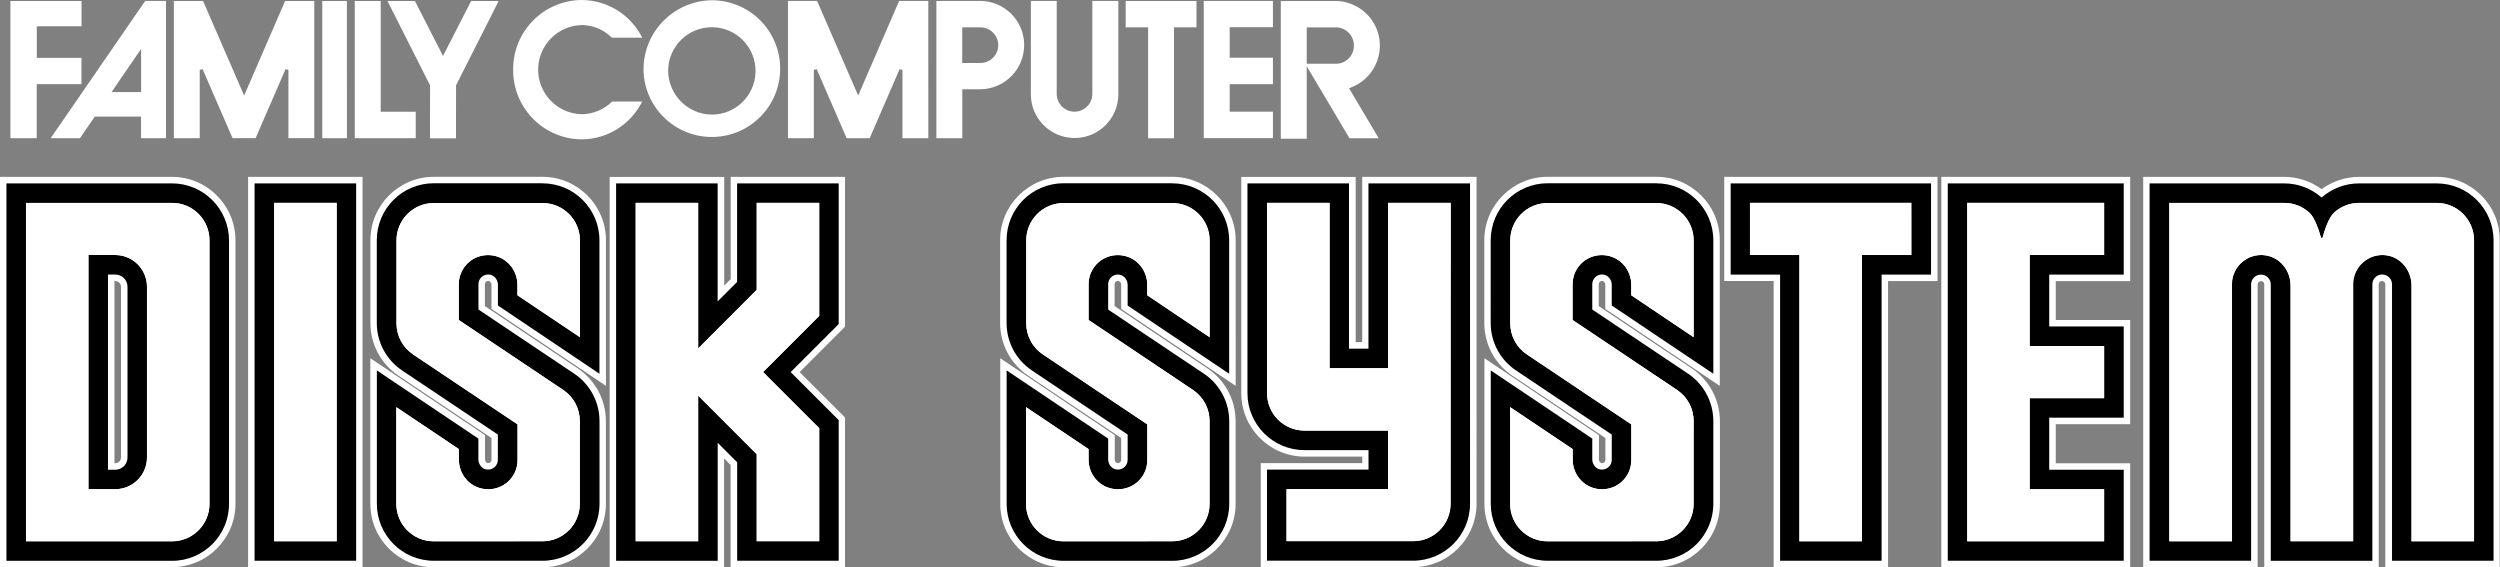 <?xml version="1.0" encoding="utf-8"?>
<!-- Generator: Adobe Illustrator 26.0.3, SVG Export Plug-In . SVG Version: 6.00 Build 0)  -->
<svg version="1.1" id="Layer_1" xmlns="http://www.w3.org/2000/svg" xmlns:xlink="http://www.w3.org/1999/xlink" x="0px" y="0px"
	 viewBox="0 0 3839 871.2" style="enable-background:new 0 0 3839 871.2;" xml:space="preserve">
<rect x="0" y="0" width="3839" height="871.2" fill="#808080" stroke="none"/>
<style type="text/css">
	.st0{fill:#FFFFFF;}
	.st1{fill:#FDBC1A;}
</style>
<g>
	<g>
		<g>
			<path d="M5,866.1V276.6h259.2c50.9,0,92.4,41.5,92.6,92.4v404.6c0,51-41.5,92.5-92.5,92.5H5z M264.3,826.1
				c27.7,0,50.4-21.6,52.3-48.8V368.9c0-28.9-23.5-52.5-52.5-52.5H44.8v509.6H264.3z"/>
			<path class="st0" d="M264.1,281.6c48.3,0,87.5,39.2,87.6,87.5v404.6c0,48.3-39.2,87.5-87.5,87.5H9.9V281.6H264.1 M39.9,831.1
				h224.4c31.7,0,57.4-25.7,57.4-57.4h-0.1V368.9c0-31.7-25.7-57.4-57.4-57.4H39.9V831.1 M264.1,271.6H9.9H0v9.9v579.5v9.9h9.9
				h254.3c53.7,0,97.4-43.7,97.4-97.4V369.1c-0.1-26-10.2-50.5-28.7-68.9C314.6,281.8,290.2,271.6,264.1,271.6L264.1,271.6z
				 M49.8,321.5h214.3c26.2,0,47.5,21.3,47.5,47.5v404.7v3.5c-1.8,24.6-22.3,44-47.4,44H49.8V321.5L49.8,321.5z"/>
		</g>
		<g>
			<path d="M666.2,866.1c-51,0-92.5-41.5-92.5-92.5V559.4l165.9,111.4v34.5c0,5.4,3.5,10,8.2,10.7c0.6,0.1,1.2,0.1,1.8,0.1
				c5.5,0,10-4.5,10-9.9v-36.3l-144.9-97c-25.7-17.2-41-45.9-41-76.8V368.9c0-51,41.5-92.5,92.5-92.5H833c51,0,92.5,41.5,92.5,92.5
				v214.2L759.6,471.8v-34.5c0-5.3-3.6-9.9-8.3-10.7c-0.6-0.1-1.2-0.2-1.8-0.2c-5.4,0-9.8,4.5-9.8,10v36.3l144.9,97
				c25.7,17.2,41,46,41,76.9v127c0,51-41.5,92.5-92.5,92.5H666.2z M613.7,773.6c0,28.9,23.5,52.5,52.5,52.5H833
				c28.9,0,52.5-23.5,52.5-52.5V646.5c0-17.6-8.7-33.9-23.3-43.7l-147.1-98.5l-15.5-10.3v-57.6c0-14.5,6.4-28.4,17.6-38
				c9.2-7.7,20.7-11.9,32.4-11.9c2.5,0,5.1,0.2,8.1,0.7c24.3,3.9,41.9,25,41.9,50v13.3l86,57.7V369.1c0-28.9-23.5-52.5-52.5-52.5
				H666.3c-28.9,0-52.5,23.5-52.5,52.5v127.3c0,17.6,8.7,33.9,23.3,43.7l147.1,98.5l15.5,10.3v57.6c0,14.5-6.4,28.4-17.6,38
				c-9.2,7.7-20.7,11.9-32.4,11.9c-2.5,0-5.1-0.2-8.1-0.7c-24.3-4-41.9-25-41.9-50v-13.3l-86-57.7V773.6z"/>
			<path class="st0" d="M833,281.5c48.3,0,87.5,39.2,87.5,87.5v204.9L764.6,469.1v-9v-22.8c0-7.5-5.1-14.3-12.4-15.6
				c-0.9-0.2-1.8-0.2-2.7-0.2c-8.2,0-14.8,6.7-14.8,14.9v38.9l147.1,98.5c24.2,16.2,38.8,43.5,38.8,72.8v41.3v-28v113.7
				c0,48.3-39.2,87.5-87.5,87.5H666.2c-48.3,0-87.5-39.2-87.5-87.5V568.8l155.9,104.7v9v22.8c0,7.5,5.1,14.5,12.4,15.6
				c0.9,0.1,1.7,0.2,2.5,0.2c8.3,0,15-6.6,15-14.9v-38.9l-147.1-98.5c-24.2-16.2-38.8-43.5-38.8-72.6V368.9
				c0-48.3,39.2-87.5,87.5-87.5H833 M749.7,751.3c-2.5,0-4.9-0.3-7.4-0.6c-21.8-3.5-37.7-22.6-37.7-45.1v-16l-96-64.4v148.5
				c0,31.7,25.7,57.4,57.4,57.4H833c31.7,0,57.4-25.7,57.4-57.4V659.9v-13.4c0-19.3-9.5-37.1-25.5-47.8l-147.1-98.5l-13.3-8.9v-16
				v-38.9c0-13.2,5.8-25.6,15.8-34.2c8.2-6.8,18.5-10.6,29.2-10.6c2.5,0,4.9,0.3,7.4,0.6c21.8,3.6,37.7,22.4,37.7,45.1v16l96,64.4
				V369.1c0-31.7-25.7-57.4-57.4-57.4H666.3c-31.7,0-57.4,25.7-57.4,57.4v127.3c0,19.3,9.5,37.1,25.5,47.8l147.1,98.5l13.3,8.9v16
				v38.9c0,13.2-5.8,25.6-15.8,34.2C770.7,747.5,760.4,751.3,749.7,751.3 M833,271.5H666.2c-53.7,0-97.4,43.7-97.4,97.4v127.2
				c0,32.5,16.2,62.8,43.2,80.9l142.7,95.6v33.6c0,2.8-2.2,5-5,5c-0.3,0-0.6,0-0.9-0.1l0,0l0,0c-2.2-0.3-4-2.9-4-5.8v-22.8v-9v-5.3
				l-4.4-3L584.2,560.5l-15.5-10.4v18.7v204.9c0,53.7,43.7,97.4,97.4,97.4H833c53.7,0,97.4-43.7,97.4-97.4v-85.7v-41.3
				c0-32.6-16.2-62.9-43.2-81L744.6,470v-33.6c0-2.8,2.2-5,4.9-5c0.3,0,0.6,0,1,0.1c2.4,0.4,4.2,3,4.2,5.8v22.8v9v5.3l4.4,3
				L915,582.1l15.5,10.4v-18.7V368.9C930.5,315.2,886.8,271.5,833,271.5L833,271.5z M749.7,761.3c12.9,0,25.5-4.6,35.5-12.9l0.1-0.1
				l0.1-0.1c12.3-10.6,19.3-25.8,19.3-41.8v-38.9v-16v-5.3l-4.4-3l-13.3-8.9l-147.1-98.5c-13.2-8.8-21.1-23.6-21.1-39.5V369.1
				c0-26.2,21.3-47.5,47.5-47.5h166.8c26.2,0,47.5,21.3,47.5,47.5V499l-76.1-51.1v-10.7c0-27.5-19.3-50.6-46-55
				c-3.3-0.5-6.1-0.8-9-0.8c-12.9,0-25.5,4.6-35.5,12.9l-0.1,0.1l-0.1,0.1c-12.3,10.6-19.3,25.8-19.3,41.8v38.9v16v5.3l4.4,3
				l13.3,8.9l147.1,98.5c13.2,8.8,21.1,23.6,21.1,39.5v13.4v113.7c0,26.2-21.3,47.5-47.5,47.5H666.2c-26.2,0-47.5-21.3-47.5-47.5
				V643.8l76.1,51.1v10.7c0,27.5,19.3,50.6,46,55C744.1,761,746.9,761.3,749.7,761.3L749.7,761.3z"/>
		</g>
		<g>
			<path d="M2376.6,866.1c-51,0-92.5-41.5-92.5-92.5V559.4l165.9,111.4v34.5c0,5.4,3.5,10,8.2,10.7c0.6,0.1,1.2,0.1,1.8,0.1
				c5.5,0,10-4.5,10-9.9v-36.3l-144.9-97c-25.7-17.2-41-45.9-41-76.8V368.9c0-51,41.5-92.5,92.5-92.5h166.8
				c51,0,92.5,41.5,92.5,92.5v214.2L2470,471.8v-34.5c0-5.3-3.6-9.9-8.3-10.7c-0.6-0.1-1.2-0.2-1.8-0.2c-5.4,0-9.8,4.5-9.8,10v36.3
				l144.9,97c25.5,17.1,40.9,45.9,41,76.9v127.1c0,51-41.5,92.5-92.5,92.5H2376.6z M2324.2,773.6c0,28.9,23.5,52.5,52.5,52.5h166.8
				c28.9,0,52.5-23.5,52.5-52.5V659.9l0.1-13.5c0-17.6-8.7-33.9-23.3-43.6l-147.1-98.5l-15.5-10.3v-57.6c0-14.5,6.4-28.4,17.6-38
				c9.2-7.7,20.7-11.9,32.4-11.9c2.5,0,5.2,0.2,8.1,0.7c24.3,3.9,41.9,25,41.9,50v13.3l85.9,57.7V369.1c0-28.9-23.5-52.5-52.5-52.5
				h-166.8c-28.9,0-52.5,23.5-52.5,52.5v127.3c0,17.6,8.7,33.9,23.3,43.7l147.1,98.5l15.5,10.3v57.6c0,14.5-6.4,28.4-17.6,38
				c-9.2,7.7-20.7,11.9-32.4,11.9c-2.5,0-5.2-0.2-8.1-0.7c-24.3-4-41.9-25-41.9-50v-13.3l-86-57.7V773.6z"/>
			<path class="st0" d="M2543.5,281.5c48.3,0,87.5,39.2,87.5,87.5v204.9L2475,469.1v-9v-22.8c0-7.5-5.1-14.3-12.4-15.6
				c-0.9-0.2-1.8-0.2-2.7-0.2c-8.2,0-14.8,6.7-14.8,14.9v38.9l147.1,98.5c24.2,16.2,38.7,43.5,38.8,72.8v41.3v-28v113.7
				c0,48.3-39.2,87.5-87.5,87.5h-166.8c-48.3,0-87.5-39.2-87.5-87.5V568.8l155.9,104.7v9v22.8c0,7.5,5.1,14.5,12.4,15.6
				c0.9,0.1,1.7,0.2,2.5,0.2c8.3,0,15-6.6,15-14.9v-38.9l-147.1-98.5c-24.2-16.2-38.8-43.5-38.8-72.6V368.9
				c0-48.3,39.2-87.5,87.5-87.5H2543.5 M2460.2,751.3c-2.4,0-4.9-0.3-7.4-0.6c-21.8-3.5-37.7-22.6-37.7-45.1v-16l-96-64.4v148.5
				c0,31.7,25.7,57.4,57.4,57.4h166.8c31.7,0,57.4-25.7,57.4-57.4V659.9l0.1-13.4c0-19.3-9.5-37.1-25.5-47.8l-147.1-98.5l-13.3-8.9
				v-16v-38.9c0-13.2,5.8-25.6,15.8-34.2c8.2-6.8,18.5-10.6,29.2-10.6c2.4,0,4.9,0.3,7.4,0.6c21.8,3.6,37.7,22.4,37.7,45.1v16
				l95.8,64.4V369.1c0-31.7-25.7-57.4-57.4-57.4h-166.8c-31.7,0-57.4,25.7-57.4,57.4v127.3c0,19.3,9.5,37.1,25.5,47.8l147.1,98.5
				l13.3,8.9v16v38.9c0,13.2-5.8,25.6-15.8,34.2C2481.1,747.5,2470.8,751.3,2460.2,751.3 M2543.5,271.5h-166.8
				c-53.7,0-97.4,43.7-97.4,97.4v127.2c0,32.5,16.2,62.8,43.2,80.9l142.7,95.6v33.6c0,2.8-2.2,5-5,5c-0.3,0-0.6,0-0.9-0.1l0,0l0,0
				c-2.2-0.3-4-2.9-4-5.8v-22.8v-9v-5.3l-4.4-3l-155.9-104.7l-15.5-10.4v18.7v204.9c0,53.7,43.7,97.4,97.4,97.4h166.8
				c53.7,0,97.4-43.7,97.4-97.4v-85.7v-41.3c-0.1-32.7-16.3-63-43.2-81L2455,470v-33.6c0-2.8,2.2-5,4.9-5c0.3,0,0.6,0,1,0.1
				c2.4,0.4,4.2,3,4.2,5.8v22.8v9v5.3l4.4,3l155.9,104.7l15.5,10.4v-18.7V368.9C2640.9,315.2,2597.2,271.5,2543.5,271.5
				L2543.5,271.5z M2460.2,761.3c12.9,0,25.5-4.6,35.5-12.9l0.1-0.1l0.1-0.1c12.3-10.6,19.3-25.8,19.3-41.8v-38.9v-16v-5.3l-4.4-3
				l-13.3-8.9l-147.1-98.5c-13.2-8.8-21.1-23.6-21.1-39.5V369.1c0-26.2,21.3-47.5,47.5-47.5h166.8c26.2,0,47.5,21.3,47.5,47.5V499
				l-76-51v-10.7c0-27.5-19.3-50.6-46-55c-3.2-0.5-6.2-0.8-9-0.8c-12.9,0-25.5,4.6-35.5,12.9l-0.1,0.1l-0.1,0.1
				c-12.3,10.6-19.3,25.8-19.3,41.8v38.9v16v5.3l4.4,3l13.3,8.9l147.1,98.5c13.2,8.8,21.1,23.5,21.1,39.5l-0.1,13.4l0,0v0v113.7
				c0,26.2-21.3,47.5-47.5,47.5h-166.8c-26.2,0-47.5-21.3-47.5-47.5V643.8l76.1,51.1v10.7c0,27.5,19.3,50.6,46,55
				C2454.4,761,2457.4,761.3,2460.2,761.3L2460.2,761.3z"/>
		</g>
		<g>
			<path d="M1633.2,866.1c-51,0-92.5-41.5-92.5-92.5V559.4l165.9,111.4v34.5c0,5.4,3.5,10,8.2,10.7c0.6,0.1,1.2,0.1,1.8,0.1
				c5.5,0,10-4.5,10-9.9v-36.3l-144.9-97c-25.7-17.2-41-45.9-41-76.8V368.9c0-51,41.5-92.5,92.5-92.5H1800c51,0,92.5,41.5,92.5,92.5
				v214.2l-165.9-111.4v-34.5c0-5.3-3.6-9.9-8.3-10.7c-0.6-0.1-1.2-0.2-1.8-0.2c-5.4,0-9.8,4.5-9.8,10v36.3l144.9,97
				c25.7,17.2,41,46,41,76.9v127c0,51-41.5,92.5-92.5,92.5H1633.2z M1580.7,773.6c0,28.9,23.5,52.5,52.5,52.5h167
				c28.9,0,52.5-23.5,52.5-52.5V646.5c0-17.6-8.7-33.9-23.3-43.7l-147.1-98.5l-15.5-10.3v-57.6c0-14.5,6.4-28.4,17.6-38
				c9.2-7.7,20.7-11.9,32.4-11.9c2.5,0,5.2,0.2,8.1,0.7c24.3,3.9,41.9,25,41.9,50v13.3l85.9,57.7V369.1c0-28.9-23.5-52.5-52.5-52.5
				h-166.8c-28.9,0-52.5,23.5-52.5,52.5v127.3c0,17.6,8.7,33.9,23.3,43.7l147.1,98.5l15.5,10.3v57.6c0,14.5-6.4,28.4-17.6,38
				c-9.2,7.7-20.7,11.9-32.4,11.9c-2.5,0-5.2-0.2-8.1-0.7c-24.3-4-41.9-25-41.9-50v-13.3l-86-57.7V773.6z"/>
			<path class="st0" d="M1800,281.5c48.3,0,87.5,39.2,87.5,87.5v204.9l-155.9-104.7v-9v-22.8c0-7.5-5.1-14.3-12.4-15.6
				c-0.9-0.2-1.8-0.2-2.7-0.2c-8.2,0-14.8,6.7-14.8,14.9v38.9l147.1,98.5c24.2,16.2,38.8,43.5,38.8,72.8v41.3v-28v113.7
				c0,48.3-39.2,87.5-87.5,87.5h-166.8c-48.3,0-87.5-39.2-87.5-87.5V568.8l155.9,104.7v9v22.8c0,7.5,5.1,14.5,12.4,15.6
				c0.9,0.1,1.7,0.2,2.5,0.2c8.3,0,15-6.6,15-14.9v-38.9l-147.1-98.5c-24.2-16.2-38.8-43.5-38.8-72.6V368.9
				c0-48.3,39.2-87.5,87.5-87.5H1800 M1716.7,751.3c-2.4,0-4.9-0.3-7.4-0.6c-21.8-3.5-37.7-22.6-37.7-45.1v-16l-96-64.4v148.5
				c0,31.7,25.7,57.4,57.4,57.4h167c31.7,0,57.4-25.7,57.4-57.4V659.9v-13.4c0-19.3-9.5-37.1-25.5-47.8L1685,500.2l-13.3-8.9v-16
				v-38.9c0-13.2,5.8-25.6,15.8-34.2c8.2-6.8,18.5-10.6,29.2-10.6c2.4,0,4.9,0.3,7.4,0.6c21.8,3.6,37.7,22.4,37.7,45.1v16l95.8,64.4
				V369.1c0-31.7-25.7-57.4-57.4-57.4h-166.8c-31.7,0-57.4,25.7-57.4,57.4v127.3c0,19.3,9.5,37.1,25.5,47.8l147.1,98.5l13.3,8.9v16
				v38.9c0,13.2-5.8,25.6-15.8,34.2C1737.6,747.5,1727.4,751.3,1716.7,751.3 M1800,271.5h-166.8c-53.7,0-97.4,43.7-97.4,97.4v127.2
				c0,32.5,16.2,62.8,43.2,80.9l142.7,95.6v33.6c0,2.8-2.2,5-5,5c-0.3,0-0.6,0-0.9-0.1l0,0l0,0c-2.2-0.3-4-2.9-4-5.8v-22.8v-9v-5.3
				l-4.4-3l-155.9-104.7l-15.5-10.4v18.7v204.9c0,53.7,43.7,97.4,97.4,97.4H1800c53.7,0,97.4-43.7,97.4-97.4v-85.7v-41.3
				c0-32.6-16.2-62.9-43.2-81L1711.6,470v-33.6c0-2.8,2.2-5,4.9-5c0.3,0,0.6,0,1,0.1c2.4,0.4,4.2,3,4.2,5.8v22.8v9v5.3l4.4,3
				l155.9,104.7l15.5,10.4v-18.7V368.9C1897.4,315.2,1853.7,271.5,1800,271.5L1800,271.5z M1716.7,761.3c12.9,0,25.5-4.6,35.5-12.9
				l0.1-0.1l0.1-0.1c12.3-10.6,19.3-25.8,19.3-41.8v-38.9v-16v-5.3l-4.4-3l-13.3-8.9l-147.1-98.5c-13.2-8.8-21.1-23.6-21.1-39.5
				V369.1c0-26.2,21.3-47.5,47.5-47.5h166.8c26.2,0,47.5,21.3,47.5,47.5V499l-76-51v-10.7c0-27.5-19.3-50.6-46-55
				c-3.2-0.5-6.2-0.8-9-0.8c-12.9,0-25.5,4.6-35.5,12.9l-0.1,0.1l-0.1,0.1c-12.3,10.6-19.3,25.8-19.3,41.8v38.9v16v5.3l4.4,3
				l13.3,8.9l147.1,98.5c13.2,8.8,21.1,23.6,21.1,39.5v13.4v113.7c0,26.2-21.3,47.5-47.5,47.5h-167c-26.2,0-47.5-21.3-47.5-47.5
				V643.8l76.1,51.1v10.7c0,27.5,19.3,50.6,46,55C1711,761,1714,761.3,1716.7,761.3L1716.7,761.3z"/>
		</g>
		<g>
			<path d="M386,866.1V276.6h165.9v589.5H386z M512,826.2V316.5h-86v509.7H512z"/>
			<path class="st0" d="M546.9,281.6v579.5H390.9V281.6H546.9 M421,831.2h96V311.5h-96V831.2 M556.8,271.6h-9.9H390.9H381v9.9v579.5
				v9.9h9.9h155.9h9.9v-9.9V281.6V271.6L556.8,271.6z M430.9,321.5H507v499.8h-76.1V321.5L430.9,321.5z"/>
		</g>
		<g>
			<path d="M2728.4,866.1V426.7h-75.9v-150h317.8v150h-75.9v439.4H2728.4z M2854.2,826.2V386.7h75.9l-0.1-70.2h-237.8v70.2h75.9
				v439.6H2854.2z"/>
			<path class="st0" d="M2965.3,281.6v140.1h-75.9v439.4h-155.9V421.7h-75.9V281.6h75.9h155.9H2965.3 M2687.2,391.6h75.9v439.6h96
				V391.6h75.9l-0.1-80.1h-247.7V391.6 M2975.2,271.6h-9.9h-75.9h-155.9h-75.9h-9.9v9.9v140.1v9.9h9.9h66v429.5v9.9h9.9h155.9h9.9
				v-9.9V431.6h66h9.9v-9.9V281.6V271.6L2975.2,271.6z M2697.2,321.5H2925l0.1,60.2h-66h-9.9v9.9v429.6h-76.1V391.6v-9.9h-9.9h-66
				V321.5L2697.2,321.5z"/>
		</g>
		<g>
			<path d="M130.9,756.2V386.7H177c29.6,0,53.7,24.1,53.7,53.7v262.2c0,29.6-24.1,53.7-53.7,53.7H130.9z M177,716.3
				c7.6,0,13.8-6.2,13.8-13.8V440.4c0-7.6-6.2-13.8-13.8-13.8h-6.2v289.6H177z"/>
			<path class="st0" d="M177,391.6c26.9,0,48.7,21.9,48.7,48.7v262.2c0,26.9-21.8,48.7-48.7,48.7h-41.2V391.6H177 M165.9,721.3H177
				c10.4,0,18.8-8.4,18.8-18.8V440.4c0-10.4-8.4-18.8-18.8-18.8h-11.2V721.3 M177,381.7h-41.2h-9.9v9.9v359.6v9.9h9.9H177
				c32.3,0,58.6-26.3,58.6-58.6V440.3C235.7,408,209.4,381.7,177,381.7L177,381.7z M175.8,431.6h1.2c4.9,0,8.8,4,8.8,8.8v262.1
				c0,4.9-4,8.8-8.8,8.8h-1.2V431.6L175.8,431.6z"/>
		</g>
		<g>
			<path d="M941.1,866.1V276.6H1107v174.1l20-20V276.6h165.9v223.1l-71.7,71.7l71.7,71.7v222.9H1127V711.9l-20-20v174.1H941.1z
				 M1253,826.1V659.6l-88.3-88.3L1253,483V316.5h-86v130.7l-99.8,99.8V316.5h-86v509.6h86V595.5l99.8,99.8v130.7H1253z"/>
			<path class="st0" d="M1287.9,281.6v216l-73.8,73.8l73.8,73.8v215.9H1132V709.9l-29.9-29.9v181.2H946.1V281.6h155.9v181.2
				l29.9-29.9V281.6H1287.9 M1072.1,535V311.5h-96v519.6h96V607.5l89.9,89.9v133.6h96V657.5l-86.2-86.2l86.2-86.2V311.5h-96v133.6
				L1072.1,535 M1297.9,271.6h-9.9H1132h-9.9v9.9v147.1l-10,10V281.6v-9.9h-9.9H946.1h-9.9v9.9v579.5v9.9h9.9h155.9h9.9v-9.9V704
				l10,10v147.1v9.9h9.9h155.9h9.9v-9.9V645.2v-4.1l-2.9-2.9l-66.8-66.8l66.8-66.8l2.9-2.9v-4.1v-216V271.6L1297.9,271.6z
				 M1172,321.5h76.1V481l-83.3,83.3l-7,7l7,7l83.3,83.3v159.5H1172V697.4v-4.1l-2.9-2.9l-89.9-89.9l-17-17v24v213.6h-76.1V321.5
				h76.1V535v24l17-17l89.9-89.9l2.9-2.9v-4.1V321.5L1172,321.5z"/>
		</g>
		<g>
			<path d="M1940.7,866V716.2h155.9v-20h-93.4c-51,0-92.5-41.5-92.5-92.5V276.6h165.9v253.8h20V276.6h165.8v496.9
				c0,51-41.5,92.5-92.5,92.5H1940.7z M2170.1,826.1c28.9,0,52.5-23.5,52.5-52.5l0.3-457.2h-86v253.9h-100V316.5h-86v287.3
				c0,28.9,23.5,52.5,52.5,52.5h133.4v100h-155.9v69.9H2170.1z"/>
			<path class="st0" d="M2257.4,281.6v491.9c0,48.3-39.2,87.5-87.5,87.5h-224.3V721.1h155.9v-29.9h-98.4
				c-48.3,0-87.5-39.2-87.5-87.5v-29.3v-84.1V281.6h155.9v253.8h29.9V281.6H2257.4 M2041.8,565.5v-30V311.5h-96v178.9v84.1v29.3
				c0,31.7,25.7,57.4,57.4,57.4h98.4h30v30v29.9v30h-30h-125.9v79.9h194.4c31.7,0,57.4-25.7,57.4-57.4l0.3-462.1h-96v223.9v30h-30
				h-29.9H2041.8 M2267.4,271.6h-9.9h-155.8h-9.9v9.9v243.9h-10V281.6v-9.9h-9.9h-155.9h-9.9v9.9v208.8v84.1v29.3
				c0,53.7,43.7,97.4,97.4,97.4h88.4v10h-146h-9.9v9.9V861v9.9h9.9H2170c53.7,0,97.4-43.7,97.4-97.4V281.6V271.6L2267.4,271.6z
				 M2141.7,321.5h76.1l-0.2,452.2c0,26.2-21.3,47.5-47.5,47.5h-184.4v-60h115.9h30h9.9v-9.9v-30v-29.9v-30v-9.9h-9.9h-30h-98.4
				c-26.2,0-47.5-21.3-47.5-47.5v-29.3v-84.1V321.5h76.1v214v30v9.9h9.9h30h29.9h30h9.9v-9.9v-30V321.5L2141.7,321.5z"/>
		</g>
		<g>
			<path d="M2986,866.1V276.6h280.1v150h-114.4v69.7h114.4v150h-114.4v69.9h114.4v149.8H2986z M3226.2,826.2v-69.9h-114.4V606.5
				h114.4v-70.2h-114.4V386.7h114.4v-70.2h-200.3v509.7H3226.2z"/>
			<path class="st0" d="M3261.2,281.6v140.1h-114.4v79.6h114.4v140.1h-114.4v79.9h114.4v139.8H2991V281.6H3261.2 M3020.9,831.2
				h210.2v-79.9h-114.4V611.5h114.4v-80.1h-114.4V391.6h114.4v-80.1h-210.2V831.2 M3271.1,271.6h-9.9H2991h-9.9v9.9v579.5v9.9h9.9
				h270.2h9.9v-9.9V721.3v-9.9h-9.9h-104.4v-60h104.4h9.9v-9.9V501.3v-9.9h-9.9h-104.4v-59.7h104.4h9.9v-9.9V281.6V271.6
				L3271.1,271.6z M3030.9,321.5h190.3v60.2h-104.4h-9.9v9.9v139.7v9.9h9.9h104.4v60.2h-104.4h-9.9v9.9v139.8v9.9h9.9h104.4v60
				h-190.3V321.5L3030.9,321.5z"/>
		</g>
		<g>
			<path d="M3482,866.2V436.8c0-5.6-4.5-10.1-10.1-10.1s-10.1,4.5-10.1,10.1v429.3h-165.9V276.6h211.5c20.9,0,41.2,7.1,57.6,20.2
				c16.5-13,36.7-20.2,57.5-20.2h119c51,0,92.5,41.5,92.5,92.5v497h-165.9V436.6c0-5.6-4.5-10.1-10.1-10.1s-10.1,4.5-10.1,10.1
				v429.6H3482z M3793.9,826.2V368.9c0-28.9-23.5-52.5-52.5-52.5h-119c-12.9,0-25.4,4.9-35.2,13.7c-5.4,5-11.1,17.6-16,35.5
				c-0.8,2.8-3.2,4.7-6.1,4.7c-2.9,0-5.4-1.9-6.1-4.7c-4.9-17.7-10.8-30.6-16.2-35.5c-9.7-8.8-22.2-13.7-35.2-13.7H3336v509.6h86
				V436.6c0-27.6,22.4-50,50-50c2.2,0,4.4,0.1,6.6,0.4c24.8,3.2,43.5,25.2,43.5,51.2v387.8h85.8V436.6c0-27.6,22.4-50,50-50
				c2.2,0,4.4,0.1,6.6,0.4c24.8,3.2,43.5,25.2,43.5,51.2v387.9H3793.9z"/>
			<path class="st0" d="M3741.6,281.6c48.3,0,87.5,39.2,87.5,87.5v492h-155.9V436.6c0-8.4-6.7-15.1-15.1-15.1
				c-8.4,0-15.1,6.7-15.1,15.1v424.6H3487V436.8c0-8.4-6.7-15.1-15.1-15.1s-15.1,6.7-15.1,15.1v424.3h-155.9V281.6h206.5
				c22.1,0,42.2,8.2,57.6,21.7c15.5-13.4,35.5-21.7,57.6-21.7H3741.6 M3565,365.4c-0.6,0-1.1-0.3-1.3-1c-2.7-9.6-9-30-17.6-37.9
				c-10.1-9.3-23.7-15-38.5-15H3331v519.6h96V436.6c0-24.8,20.1-45,45-45c2,0,4,0.1,6,0.4c22.8,2.9,39.2,23.3,39.2,46.3v392.8h95.7
				V436.6c0-24.8,20.1-45,45-45c2,0,4,0.1,6,0.4c22.8,2.9,39.2,23.3,39.2,46.3v392.9h96h-0.1V368.9c0-31.7-25.7-57.4-57.4-57.4h-119
				c-14.8,0-28.3,5.7-38.5,15c-8.6,8-14.8,28.3-17.5,37.9C3566.2,365.1,3565.6,365.4,3565,365.4 M3741.6,271.6h-119
				c-20.7,0-40.8,6.7-57.5,18.9c-16.7-12.2-36.8-18.9-57.6-18.9h-206.5h-9.9v9.9v579.5v9.9h9.9h155.9h9.9v-9.9V436.8
				c0-2.9,2.3-5.1,5.1-5.1c2.9,0,5.1,2.3,5.1,5.1v424.5v9.9h9.9h155.9h9.9v-9.9V436.6c0-2.9,2.3-5.1,5.1-5.1c2.9,0,5.1,2.3,5.1,5.1
				v424.5v9.9h9.9h155.9h9.9v-9.9v-492C3839,315.3,3795.3,271.6,3741.6,271.6L3741.6,271.6z M3590.6,333.8
				c8.9-8,20.2-12.4,31.8-12.4h119c26.2,0,47.5,21.3,47.5,47.5v452.3h-76v-383c0-28.5-20.6-52.7-47.9-56.1c-2.4-0.3-4.8-0.5-7.2-0.5
				c-14.7,0-28.5,5.7-38.9,16.1c-10.4,10.4-16.1,24.2-16.1,38.8v384.5h-75.8V438.3c0-28.5-20.6-52.7-47.9-56.1
				c-2.4-0.3-4.8-0.5-7.2-0.5c-14.7,0-28.5,5.7-38.9,16.1c-10.4,10.4-16.1,24.2-16.1,38.8v384.5H3341V321.5h166.5
				c11.8,0,23.1,4.4,31.8,12.4c3.6,3.3,9.4,13.7,14.7,33.2c1.3,4.9,5.8,8.3,10.9,8.3c5.1,0,9.6-3.4,10.9-8.4
				C3582.7,342.7,3588.8,335.5,3590.6,333.8L3590.6,333.8z"/>
		</g>
	</g>
	<g>
		<path class="st0" d="M2543.3,831.2c31.7,0,57.4-25.7,57.4-57.4V660l0,0v-13.3c0-19.1-9.5-37-25.5-47.8l-147.1-98.5l-13.3-8.9v-16
			v-38.9c0-13.2,5.8-25.7,15.8-34.2c8.2-7,18.5-10.6,29.2-10.6c2.4,0,4.8,0.1,7.4,0.6c21.8,3.5,37.7,22.6,37.7,45.1v16l95.8,64.4
			V369.3c0-31.7-25.7-57.4-57.4-57.4h-166.8c-31.7,0-57.4,25.7-57.4,57.4v127.2c0,19.1,9.5,37,25.5,47.8l147.1,98.5l13.3,8.9v16
			v38.9c0,13.2-5.8,25.7-15.8,34.2c-8.2,7-18.5,10.6-29.2,10.6c-2.4,0-4.8-0.3-7.4-0.6c-21.8-3.5-37.7-22.6-37.7-45.1v-16l-96-64.4
			v148.6c0,31.7,25.7,57.4,57.4,57.4L2543.3,831.2L2543.3,831.2z"/>
		<path class="st0" d="M1800,831.2c31.7,0,57.4-25.7,57.4-57.4V660l0,0v-13.3c0-19.1-9.5-37-25.5-47.8l-147.1-98.5l-13.3-8.9v-16
			v-38.9c0-13.2,5.8-25.7,15.8-34.2c8.2-7,18.5-10.6,29.2-10.6c2.4,0,4.8,0.1,7.4,0.6c21.8,3.5,37.7,22.6,37.7,45.1v16l95.8,64.4
			V369.3c0-31.7-25.7-57.4-57.4-57.4h-166.8c-31.7,0-57.4,25.7-57.4,57.4v127.2c0,19.1,9.5,37,25.5,47.8l147.1,98.5l13.3,8.9v16
			v38.9c0,13.2-5.8,25.7-15.8,34.2c-8.2,7-18.5,10.6-29.2,10.6c-2.4,0-4.8-0.3-7.4-0.6c-21.8-3.5-37.7-22.6-37.7-45.1v-16l-96-64.4
			v148.6c0,31.7,25.7,57.4,57.4,57.4L1800,831.2L1800,831.2z"/>
		<path class="st0" d="M2227.5,773.6V311.5h-96v223.9v30h-30h-29.9h-30v-30V311.5h-96v178.9v84.1v29.3c0,31.7,25.7,57.4,57.4,57.4
			h98.4h30v30v29.9v30h-30h-125.9v79.9h194.4C2201.8,831.2,2227.5,805.3,2227.5,773.6z"/>
		<polygon class="st0" points="1162,831.2 1258,831.2 1258,657.6 1171.8,571.4 1258,485.1 1258,311.5 1162,311.5 1162,445.1 
			1072.1,535.2 1072.1,311.5 976.2,311.5 976.2,831.2 1072.1,831.2 1072.1,607.5 1162,697.6 		"/>
		<rect x="421" y="311.5" class="st0" width="96" height="519.6"/>
		<path class="st0" d="M832.9,831.2c31.7,0,57.4-25.7,57.4-57.4V660l0,0v-13.3c0-19.1-9.5-37-25.5-47.8l-147.1-98.5l-13.3-8.9v-16
			v-38.9c0-13.2,5.8-25.7,15.8-34.2c8.2-7,18.5-10.6,29.2-10.6c2.4,0,4.8,0.1,7.4,0.6c21.8,3.5,37.7,22.6,37.7,45.1v16l96,64.4
			V369.3c0-31.7-25.7-57.4-57.4-57.4H666.2c-31.7,0-57.4,25.7-57.4,57.4v127.2c0,19.1,9.5,37,25.5,47.8l147.1,98.5l13.3,8.9v16v38.9
			c0,13.2-5.8,25.7-15.8,34.2c-8.2,7-18.5,10.6-29.2,10.6c-2.4,0-4.8-0.3-7.4-0.6c-21.8-3.5-37.7-22.6-37.7-45.1v-16l-96-64.4v148.6
			c0,31.7,25.7,57.4,57.4,57.4L832.9,831.2L832.9,831.2z"/>
		<path class="st0" d="M321.7,773.6V369.1c0-31.7-25.7-57.4-57.4-57.4H39.9v519.6h224.3C295.8,831.2,321.7,805.3,321.7,773.6z
			 M225.7,702.5c0,26.9-21.8,48.7-48.7,48.7h-41.2V391.6H177c26.9,0,48.7,21.8,48.7,48.7V702.5L225.7,702.5z"/>
		<path class="st0" d="M3703.2,438.3v392.9h96V369.1c0-31.7-25.7-57.4-57.4-57.4h-119c-14.8,0-28.4,5.7-38.5,15
			c-8.7,7.9-15,28.1-17.5,37.9c-0.4,1.4-2.3,1.4-2.7,0c-2.7-9.6-9-30-17.6-37.9c-10.3-9.3-23.7-15-38.5-15h-176.5v519.6h96V436.6
			c0-26.8,23.5-48.2,51-44.6c22.7,2.9,39.2,23.3,39.2,46.3v392.9h96V436.6c0-26.8,23.5-48.2,51-44.6
			C3686.7,394.9,3703.2,415.3,3703.2,438.3z"/>
		<polygon class="st0" points="2763.3,831.2 2859.3,831.2 2859.3,391.6 2935.1,391.6 2935.1,311.5 2687.5,311.5 2687.5,391.6 
			2763.3,391.6 		"/>
		<polygon class="st0" points="3231.1,751.2 3116.8,751.2 3116.8,611.4 3231.1,611.4 3231.1,531.4 3116.8,531.4 3116.8,391.6 
			3231.1,391.6 3231.1,311.5 3020.9,311.5 3020.9,831.2 3231.1,831.2 		"/>
	</g>
	<g>
		<path class="st0" d="M788,107c-0.5,58.4,46.4,106.4,105,107c39.2-0.1,74.9-22.3,92.7-57.2l0.4-0.9h-46.1
			c-12.6,12.4-29.3,19.4-46.9,19.5c-37.8-1-67.7-32.5-66.7-70.2c1-36.4,30.3-65.8,66.7-66.7c17.4,0,34.1,7,46.4,19.3l46.7,0.1
			l-0.4-0.9C967.9,22.2,932.2,0.1,893,0C834.5,0.6,787.6,48.4,788,107z M988.2,107.5c1.1,57.9,49.1,104,107,102.8
			c57.9-1.1,104-49.1,102.8-107c-1.1-57.2-47.8-102.8-104.8-102.9C1034.6,1.1,987.7,49.1,988.2,107.5L988.2,107.5z M1026,107.5
			c0.8-37,31.4-66.4,68.5-65.7c37,0.8,66.4,31.4,65.7,68.5c-0.8,36.5-30.6,65.7-67.1,65.7C1055.7,175.6,1025.7,144.9,1026,107.5
			L1026,107.5z M1954.2,1.4h-105.7v210.7h106.2v-40.6h-66.4v-42.2h66.4V88.7h-66.4V41.8h66.4V1.3L1954.2,1.4L1954.2,1.4L1954.2,1.4
			L1954.2,1.4z M254.3,1.4h-31.3L77.8,212.2h45c0,0,22.4-32.7,22.7-33.1h71.1v33.1h38.3V1.4H254.3L254.3,1.4z M173.8,137.7
			l42.9-62.6v66.3h-45.3C172.1,140.2,173.8,137.7,173.8,137.7z M1425.1,1.4h-44.4c0,0-61.9,143-62.9,145.3
			c-1-2.3-63.1-145.3-63.1-145.3H1210v210.8h39.7v-105c0.6-0.1,3.8-0.9,4.4-1l46,106h35.4c0,0,45.6-105,45.9-105.9
			c0.6,0.1,3.8,0.9,4.4,1v104.9h39.7V1.4H1425.1L1425.1,1.4z M1716.7,1.4h-39.3v142.3c0.3,15.1-11.9,27.5-26.9,27.8
			c-15,0.3-27.5-11.8-27.8-26.9c0-0.3,0-0.5,0-0.8V1.4H1583v142.3c-0.6,37.1,28.9,67.6,66.1,68.2c37.1,0.6,67.6-28.9,68.2-66.1
			c0-0.8,0-1.4,0-2.2V1.5L1716.7,1.4L1716.7,1.4z M1967.4,1.5h-0.6V213h39.8V101.7c2,3.3,65.7,110.6,65.7,110.6h44.8
			c0,0-44.9-75.7-45.5-76.8c0.9-0.3,2.7-1,2.7-1c35.5-13.3,53.5-52.9,40.3-88.4c-9.8-26.1-34.4-43.7-62.3-44.6L1967.4,1.5
			L1967.4,1.5z M2052.2,42c15.1,0.5,26.9,12.9,26.8,28c0.3,15.1-11.7,27.5-26.8,27.9h-45.6V42.1h45.6V42z M1438.4,1.5h-0.5v210.7
			h39.8v-75.1h28.4c37.5-0.8,67.3-31.7,66.6-69.1c-0.6-36.5-30-65.9-66.6-66.6L1438.4,1.5L1438.4,1.5z M1506,42
			c15.1,0.3,27.1,12.8,26.9,27.9c-0.3,14.7-12.2,26.5-26.9,26.8h-28.4V42H1506L1506,42z M1836.6,1.5h-108V42h34.4v170.3h39.8V42
			h34.5V1.5H1836.6L1836.6,1.5z M764.7,1.5h-41.2c0,0-42.3,82.4-43.2,84.4c-1-1.9-43.2-84.4-43.2-84.4h-42.1l65.4,129.6l-0.1,81.3
			h39.9l0.1-81.4c0.1,0,64.9-128.4,64.9-128.4l0.4-0.9L764.7,1.5L764.7,1.5z M584,1.5h-39.2v210.7h93.6v-40.6h-53.8V1.5H584L584,1.5
			z M532.2,1.5h-37.3v210.7h37.8V1.5H532.2L532.2,1.5z M482.2,1.5h-44.4c0,0-61.9,142.9-62.9,145.2L311.8,1.5h-44.8v210.7h39.7v-105
			c0.6-0.1,3.8-0.9,4.4-1c0.4,0.9,46,105.9,46,105.9h35.4l46-105.9c0.6,0.1,3.8,0.9,4.4,1v104.9h39.7V1.5H482.2L482.2,1.5z
			 M124.7,1.5H16v210.7h40.4v-83h68.7V88.9H56.5V40.3h68.7V1.5H124.7L124.7,1.5z"/>
	</g>
</g>
</svg>
